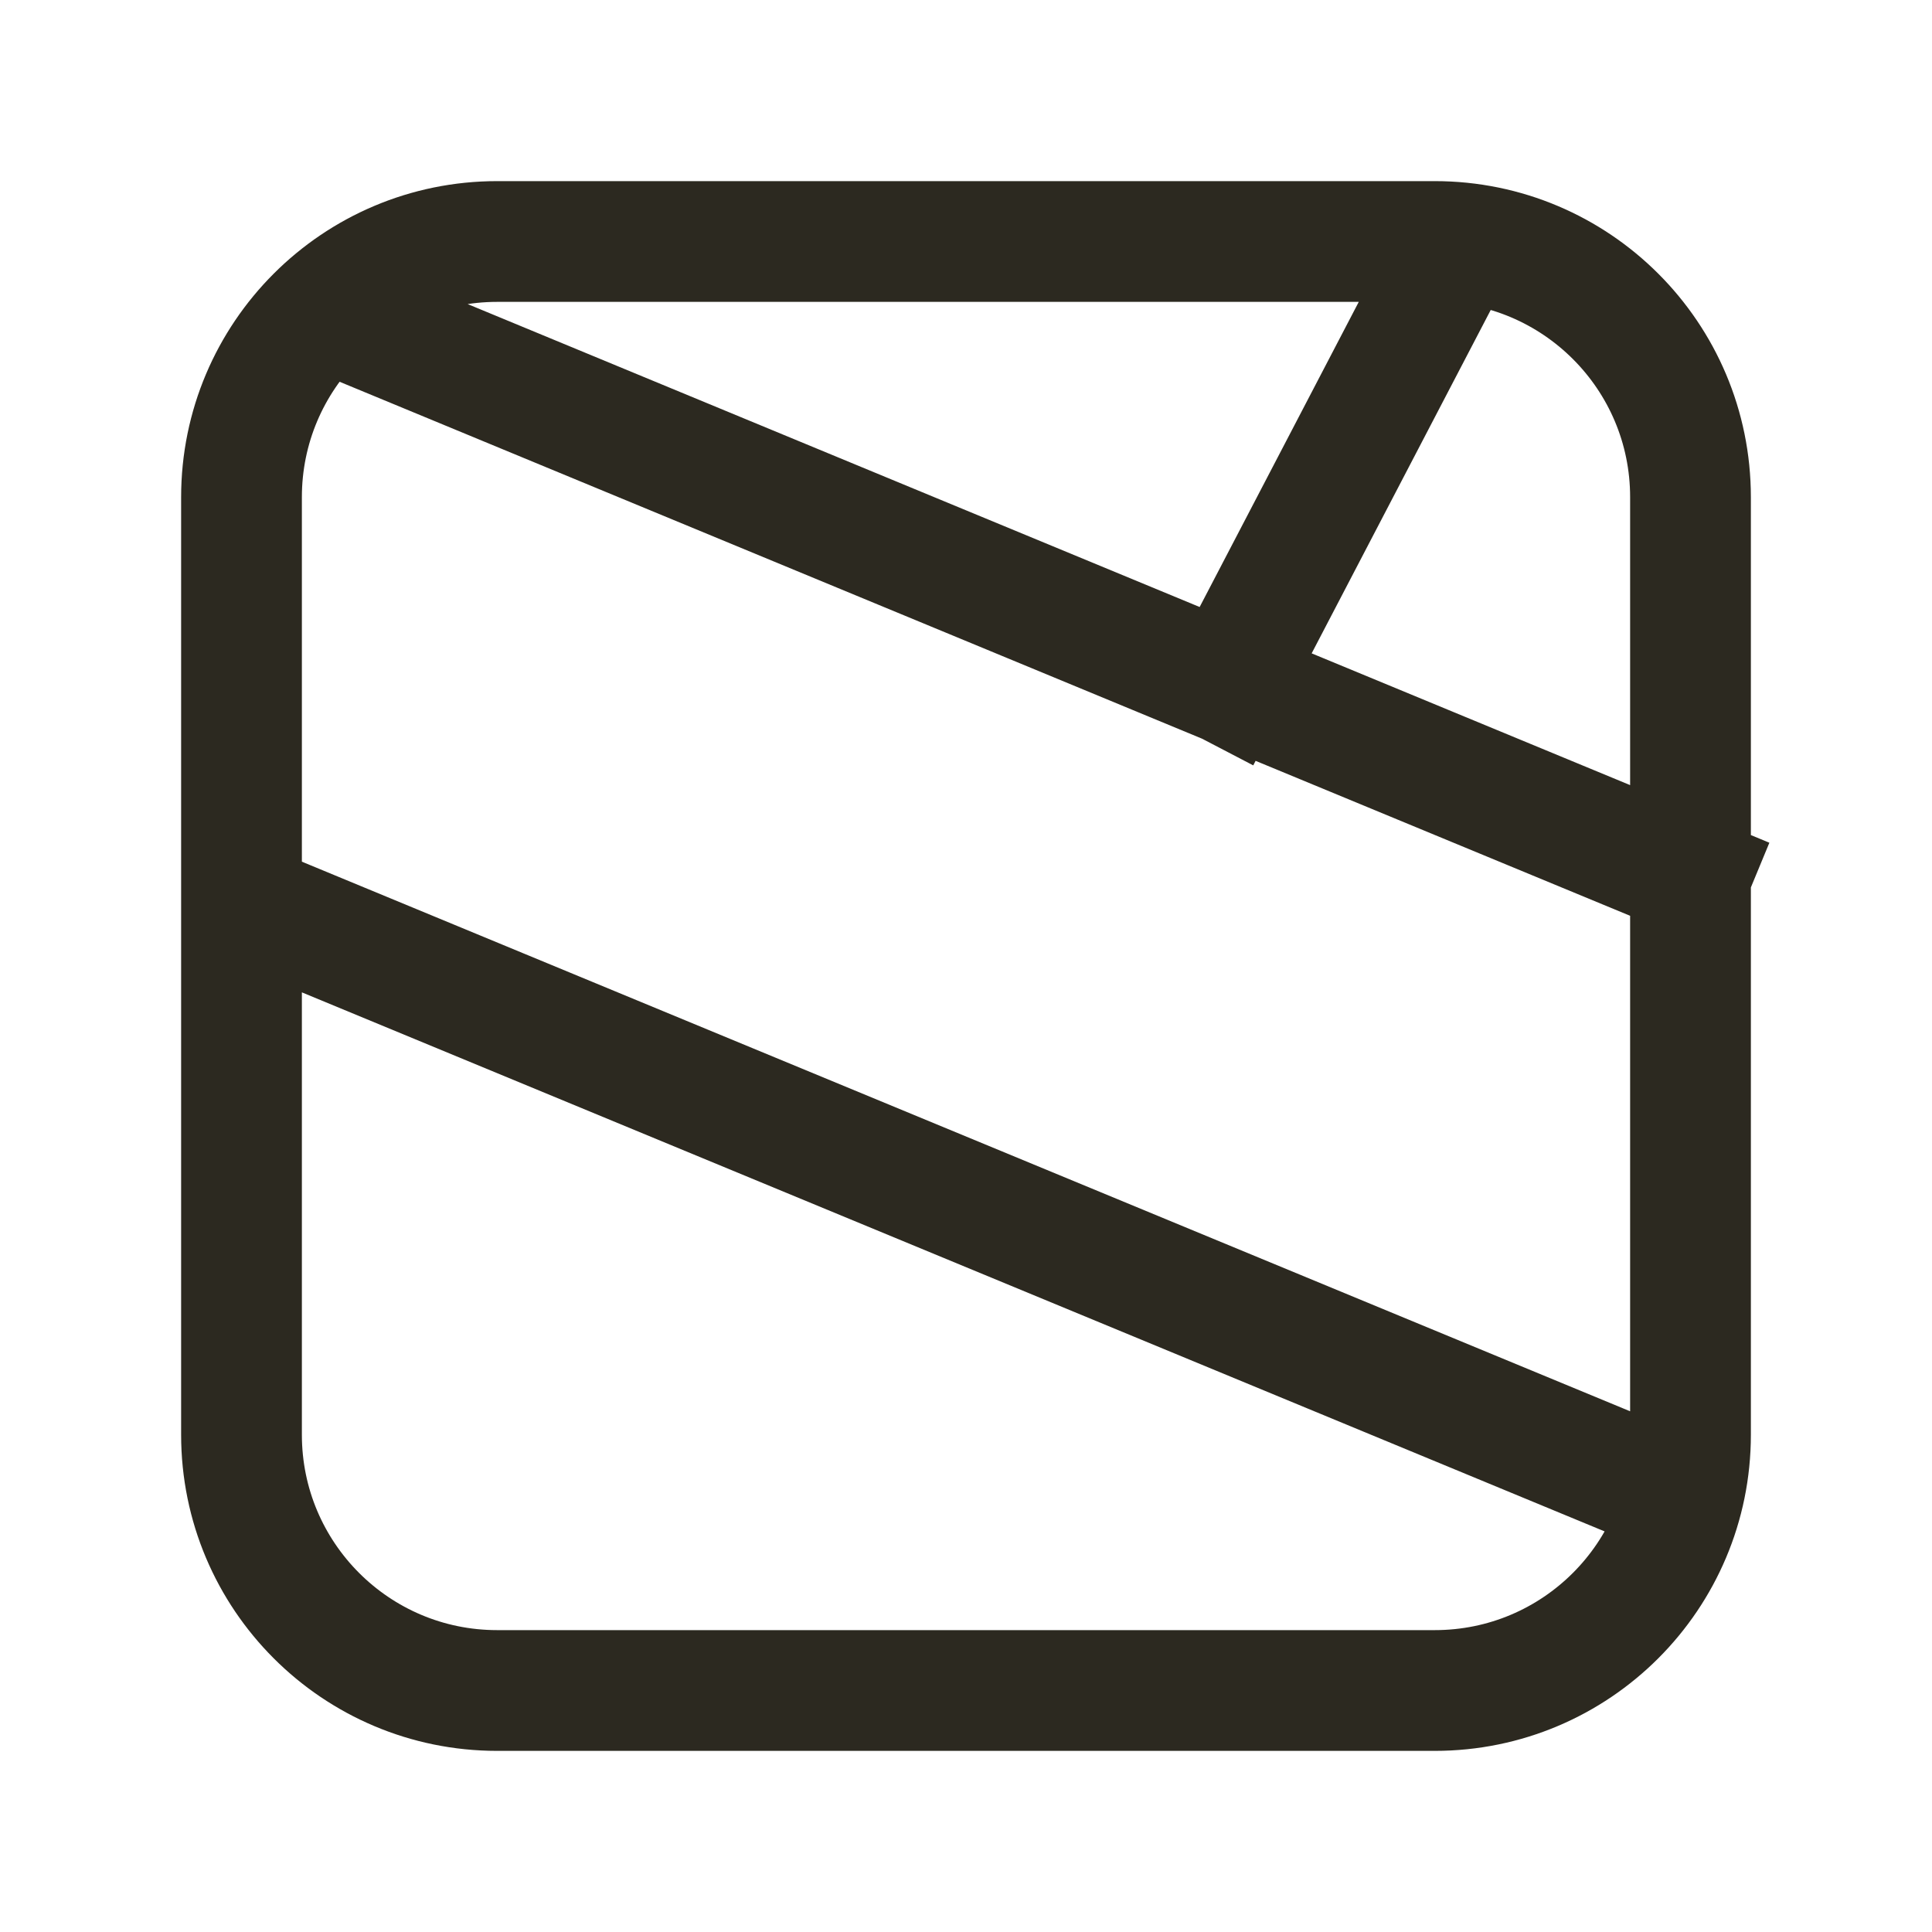 <svg width="24" height="24" viewBox="0 0 24 24" fill="none" xmlns="http://www.w3.org/2000/svg">
<path d="M21 10.875V17.823C21 19.578 19.578 21 17.823 21H6.176C4.422 21 3 19.578 3 17.823V6.176C3 4.422 4.422 3 6.176 3H17.823C19.578 3 21 4.422 21 6.176V10.875ZM21 10.875L15.25 8.496M4.688 4.125L15.25 8.496M15.25 8.496L17.823 3.562M19.875 18.188L3.562 11.438" stroke="#2C2920" stroke-width="1.5" stroke-linecap="square"/>
</svg>
